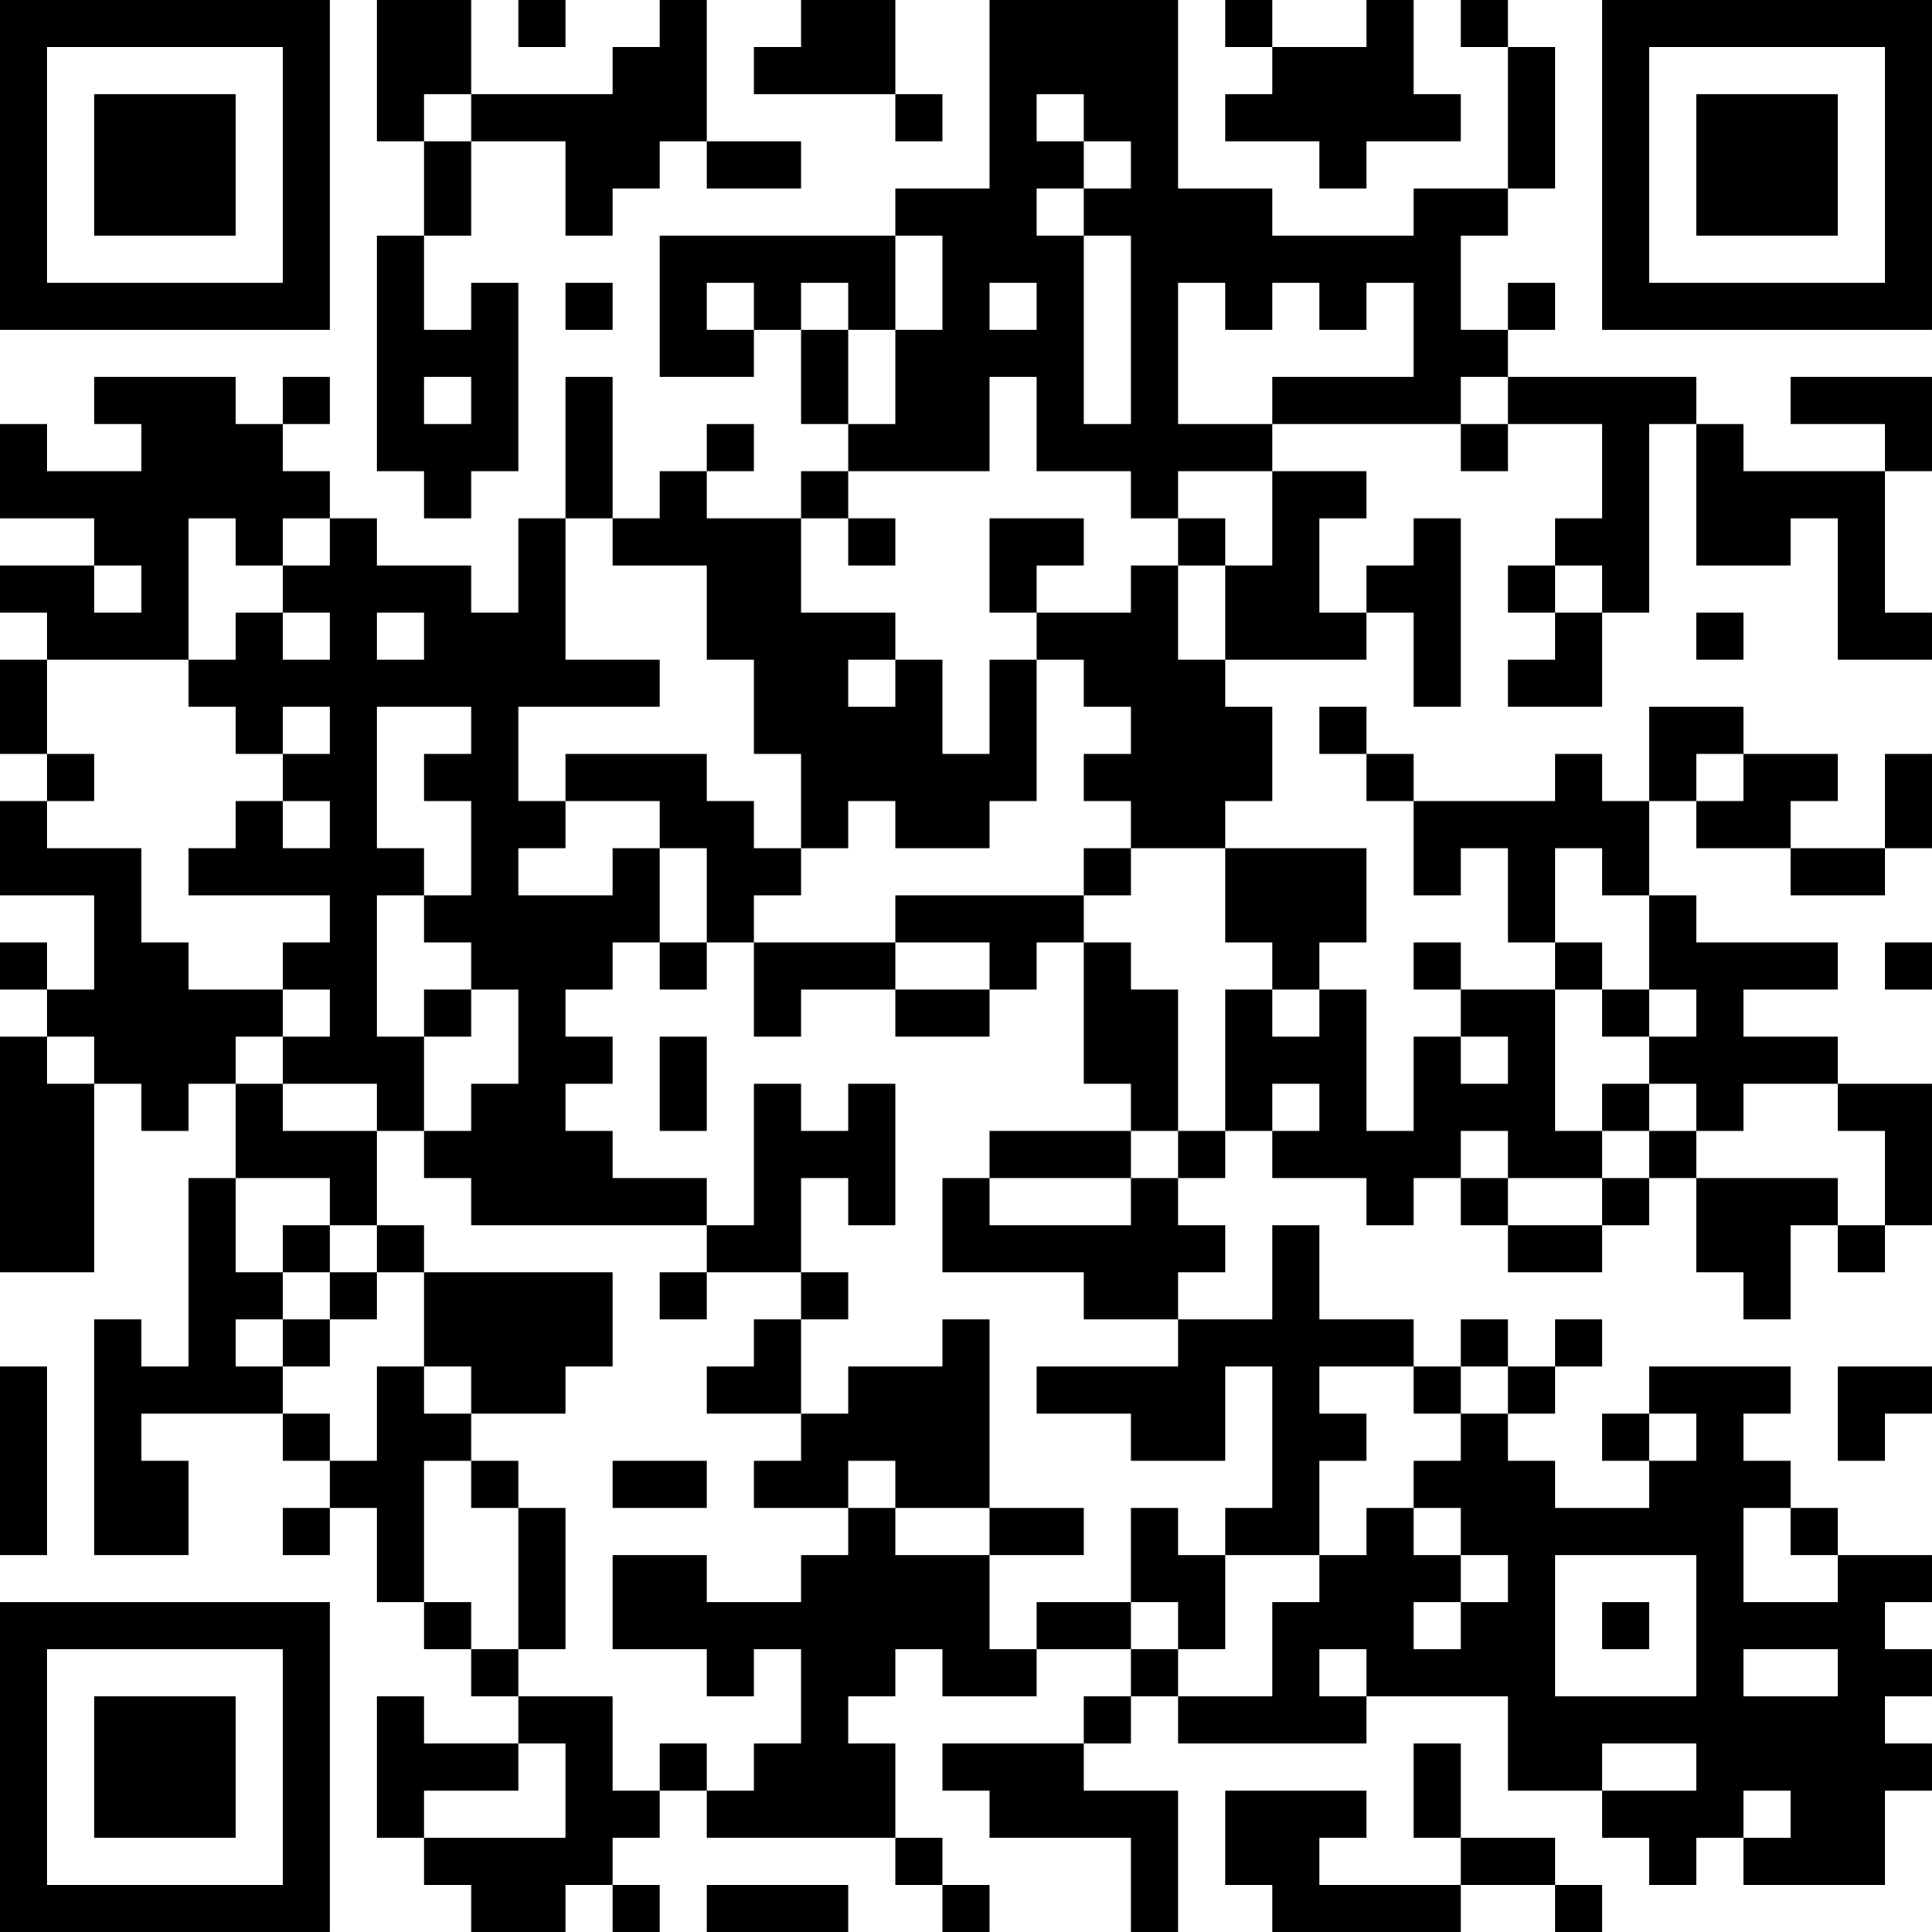 <?xml version="1.0" encoding="UTF-8"?>
<svg xmlns="http://www.w3.org/2000/svg" version="1.1" width="200" height="200" viewBox="0 0 200 200"><rect x="0" y="0" width="200" height="200" fill="#ffffff"/><g transform="scale(4.878)"><g transform="translate(0,0)"><path fill-rule="evenodd" d="M8 0L8 3L9 3L9 5L8 5L8 10L9 10L9 11L10 11L10 10L11 10L11 6L10 6L10 7L9 7L9 5L10 5L10 3L12 3L12 5L13 5L13 4L14 4L14 3L15 3L15 4L17 4L17 3L15 3L15 0L14 0L14 1L13 1L13 2L10 2L10 0ZM11 0L11 1L12 1L12 0ZM17 0L17 1L16 1L16 2L19 2L19 3L20 3L20 2L19 2L19 0ZM21 0L21 4L19 4L19 5L14 5L14 8L16 8L16 7L17 7L17 9L18 9L18 10L17 10L17 11L15 11L15 10L16 10L16 9L15 9L15 10L14 10L14 11L13 11L13 8L12 8L12 11L11 11L11 13L10 13L10 12L8 12L8 11L7 11L7 10L6 10L6 9L7 9L7 8L6 8L6 9L5 9L5 8L2 8L2 9L3 9L3 10L1 10L1 9L0 9L0 11L2 11L2 12L0 12L0 13L1 13L1 14L0 14L0 16L1 16L1 17L0 17L0 19L2 19L2 21L1 21L1 20L0 20L0 21L1 21L1 22L0 22L0 27L2 27L2 23L3 23L3 24L4 24L4 23L5 23L5 25L4 25L4 29L3 29L3 28L2 28L2 33L4 33L4 31L3 31L3 30L6 30L6 31L7 31L7 32L6 32L6 33L7 33L7 32L8 32L8 34L9 34L9 35L10 35L10 36L11 36L11 37L9 37L9 36L8 36L8 39L9 39L9 40L10 40L10 41L12 41L12 40L13 40L13 41L14 41L14 40L13 40L13 39L14 39L14 38L15 38L15 39L19 39L19 40L20 40L20 41L21 41L21 40L20 40L20 39L19 39L19 37L18 37L18 36L19 36L19 35L20 35L20 36L22 36L22 35L24 35L24 36L23 36L23 37L20 37L20 38L21 38L21 39L24 39L24 41L25 41L25 38L23 38L23 37L24 37L24 36L25 36L25 37L29 37L29 36L32 36L32 38L34 38L34 39L35 39L35 40L36 40L36 39L37 39L37 40L40 40L40 38L41 38L41 37L40 37L40 36L41 36L41 35L40 35L40 34L41 34L41 33L39 33L39 32L38 32L38 31L37 31L37 30L38 30L38 29L35 29L35 30L34 30L34 31L35 31L35 32L33 32L33 31L32 31L32 30L33 30L33 29L34 29L34 28L33 28L33 29L32 29L32 28L31 28L31 29L30 29L30 28L28 28L28 26L27 26L27 28L25 28L25 27L26 27L26 26L25 26L25 25L26 25L26 24L27 24L27 25L29 25L29 26L30 26L30 25L31 25L31 26L32 26L32 27L34 27L34 26L35 26L35 25L36 25L36 27L37 27L37 28L38 28L38 26L39 26L39 27L40 27L40 26L41 26L41 23L39 23L39 22L37 22L37 21L39 21L39 20L36 20L36 19L35 19L35 17L36 17L36 18L38 18L38 19L40 19L40 18L41 18L41 16L40 16L40 18L38 18L38 17L39 17L39 16L37 16L37 15L35 15L35 17L34 17L34 16L33 16L33 17L30 17L30 16L29 16L29 15L28 15L28 16L29 16L29 17L30 17L30 19L31 19L31 18L32 18L32 20L33 20L33 21L31 21L31 20L30 20L30 21L31 21L31 22L30 22L30 24L29 24L29 21L28 21L28 20L29 20L29 18L26 18L26 17L27 17L27 15L26 15L26 14L29 14L29 13L30 13L30 15L31 15L31 11L30 11L30 12L29 12L29 13L28 13L28 11L29 11L29 10L27 10L27 9L31 9L31 10L32 10L32 9L34 9L34 11L33 11L33 12L32 12L32 13L33 13L33 14L32 14L32 15L34 15L34 13L35 13L35 9L36 9L36 12L38 12L38 11L39 11L39 14L41 14L41 13L40 13L40 10L41 10L41 8L38 8L38 9L40 9L40 10L37 10L37 9L36 9L36 8L32 8L32 7L33 7L33 6L32 6L32 7L31 7L31 5L32 5L32 4L33 4L33 1L32 1L32 0L31 0L31 1L32 1L32 4L30 4L30 5L27 5L27 4L25 4L25 0ZM26 0L26 1L27 1L27 2L26 2L26 3L28 3L28 4L29 4L29 3L31 3L31 2L30 2L30 0L29 0L29 1L27 1L27 0ZM9 2L9 3L10 3L10 2ZM22 2L22 3L23 3L23 4L22 4L22 5L23 5L23 9L24 9L24 5L23 5L23 4L24 4L24 3L23 3L23 2ZM19 5L19 7L18 7L18 6L17 6L17 7L18 7L18 9L19 9L19 7L20 7L20 5ZM12 6L12 7L13 7L13 6ZM15 6L15 7L16 7L16 6ZM21 6L21 7L22 7L22 6ZM25 6L25 9L27 9L27 8L30 8L30 6L29 6L29 7L28 7L28 6L27 6L27 7L26 7L26 6ZM9 8L9 9L10 9L10 8ZM21 8L21 10L18 10L18 11L17 11L17 13L19 13L19 14L18 14L18 15L19 15L19 14L20 14L20 16L21 16L21 14L22 14L22 17L21 17L21 18L19 18L19 17L18 17L18 18L17 18L17 16L16 16L16 14L15 14L15 12L13 12L13 11L12 11L12 14L14 14L14 15L11 15L11 17L12 17L12 18L11 18L11 19L13 19L13 18L14 18L14 20L13 20L13 21L12 21L12 22L13 22L13 23L12 23L12 24L13 24L13 25L15 25L15 26L10 26L10 25L9 25L9 24L10 24L10 23L11 23L11 21L10 21L10 20L9 20L9 19L10 19L10 17L9 17L9 16L10 16L10 15L8 15L8 18L9 18L9 19L8 19L8 22L9 22L9 24L8 24L8 23L6 23L6 22L7 22L7 21L6 21L6 20L7 20L7 19L4 19L4 18L5 18L5 17L6 17L6 18L7 18L7 17L6 17L6 16L7 16L7 15L6 15L6 16L5 16L5 15L4 15L4 14L5 14L5 13L6 13L6 14L7 14L7 13L6 13L6 12L7 12L7 11L6 11L6 12L5 12L5 11L4 11L4 14L1 14L1 16L2 16L2 17L1 17L1 18L3 18L3 20L4 20L4 21L6 21L6 22L5 22L5 23L6 23L6 24L8 24L8 26L7 26L7 25L5 25L5 27L6 27L6 28L5 28L5 29L6 29L6 30L7 30L7 31L8 31L8 29L9 29L9 30L10 30L10 31L9 31L9 34L10 34L10 35L11 35L11 36L13 36L13 38L14 38L14 37L15 37L15 38L16 38L16 37L17 37L17 35L16 35L16 36L15 36L15 35L13 35L13 33L15 33L15 34L17 34L17 33L18 33L18 32L19 32L19 33L21 33L21 35L22 35L22 34L24 34L24 35L25 35L25 36L27 36L27 34L28 34L28 33L29 33L29 32L30 32L30 33L31 33L31 34L30 34L30 35L31 35L31 34L32 34L32 33L31 33L31 32L30 32L30 31L31 31L31 30L32 30L32 29L31 29L31 30L30 30L30 29L28 29L28 30L29 30L29 31L28 31L28 33L26 33L26 32L27 32L27 29L26 29L26 31L24 31L24 30L22 30L22 29L25 29L25 28L23 28L23 27L20 27L20 25L21 25L21 26L24 26L24 25L25 25L25 24L26 24L26 21L27 21L27 22L28 22L28 21L27 21L27 20L26 20L26 18L24 18L24 17L23 17L23 16L24 16L24 15L23 15L23 14L22 14L22 13L24 13L24 12L25 12L25 14L26 14L26 12L27 12L27 10L25 10L25 11L24 11L24 10L22 10L22 8ZM31 8L31 9L32 9L32 8ZM18 11L18 12L19 12L19 11ZM21 11L21 13L22 13L22 12L23 12L23 11ZM25 11L25 12L26 12L26 11ZM2 12L2 13L3 13L3 12ZM33 12L33 13L34 13L34 12ZM8 13L8 14L9 14L9 13ZM36 13L36 14L37 14L37 13ZM12 16L12 17L14 17L14 18L15 18L15 20L14 20L14 21L15 21L15 20L16 20L16 22L17 22L17 21L19 21L19 22L21 22L21 21L22 21L22 20L23 20L23 23L24 23L24 24L21 24L21 25L24 25L24 24L25 24L25 21L24 21L24 20L23 20L23 19L24 19L24 18L23 18L23 19L19 19L19 20L16 20L16 19L17 19L17 18L16 18L16 17L15 17L15 16ZM36 16L36 17L37 17L37 16ZM33 18L33 20L34 20L34 21L33 21L33 24L34 24L34 25L32 25L32 24L31 24L31 25L32 25L32 26L34 26L34 25L35 25L35 24L36 24L36 25L39 25L39 26L40 26L40 24L39 24L39 23L37 23L37 24L36 24L36 23L35 23L35 22L36 22L36 21L35 21L35 19L34 19L34 18ZM19 20L19 21L21 21L21 20ZM40 20L40 21L41 21L41 20ZM9 21L9 22L10 22L10 21ZM34 21L34 22L35 22L35 21ZM1 22L1 23L2 23L2 22ZM14 22L14 24L15 24L15 22ZM31 22L31 23L32 23L32 22ZM16 23L16 26L15 26L15 27L14 27L14 28L15 28L15 27L17 27L17 28L16 28L16 29L15 29L15 30L17 30L17 31L16 31L16 32L18 32L18 31L19 31L19 32L21 32L21 33L23 33L23 32L21 32L21 28L20 28L20 29L18 29L18 30L17 30L17 28L18 28L18 27L17 27L17 25L18 25L18 26L19 26L19 23L18 23L18 24L17 24L17 23ZM27 23L27 24L28 24L28 23ZM34 23L34 24L35 24L35 23ZM6 26L6 27L7 27L7 28L6 28L6 29L7 29L7 28L8 28L8 27L9 27L9 29L10 29L10 30L12 30L12 29L13 29L13 27L9 27L9 26L8 26L8 27L7 27L7 26ZM0 29L0 33L1 33L1 29ZM39 29L39 31L40 31L40 30L41 30L41 29ZM35 30L35 31L36 31L36 30ZM10 31L10 32L11 32L11 35L12 35L12 32L11 32L11 31ZM13 31L13 32L15 32L15 31ZM24 32L24 34L25 34L25 35L26 35L26 33L25 33L25 32ZM37 32L37 34L39 34L39 33L38 33L38 32ZM33 33L33 36L36 36L36 33ZM34 34L34 35L35 35L35 34ZM28 35L28 36L29 36L29 35ZM37 35L37 36L39 36L39 35ZM11 37L11 38L9 38L9 39L12 39L12 37ZM30 37L30 39L31 39L31 40L28 40L28 39L29 39L29 38L26 38L26 40L27 40L27 41L31 41L31 40L33 40L33 41L34 41L34 40L33 40L33 39L31 39L31 37ZM34 37L34 38L36 38L36 37ZM37 38L37 39L38 39L38 38ZM15 40L15 41L18 41L18 40ZM0 0L0 7L7 7L7 0ZM1 1L1 6L6 6L6 1ZM2 2L2 5L5 5L5 2ZM34 0L34 7L41 7L41 0ZM35 1L35 6L40 6L40 1ZM36 2L36 5L39 5L39 2ZM0 34L0 41L7 41L7 34ZM1 35L1 40L6 40L6 35ZM2 36L2 39L5 39L5 36Z" fill="#000000"/></g></g></svg>
